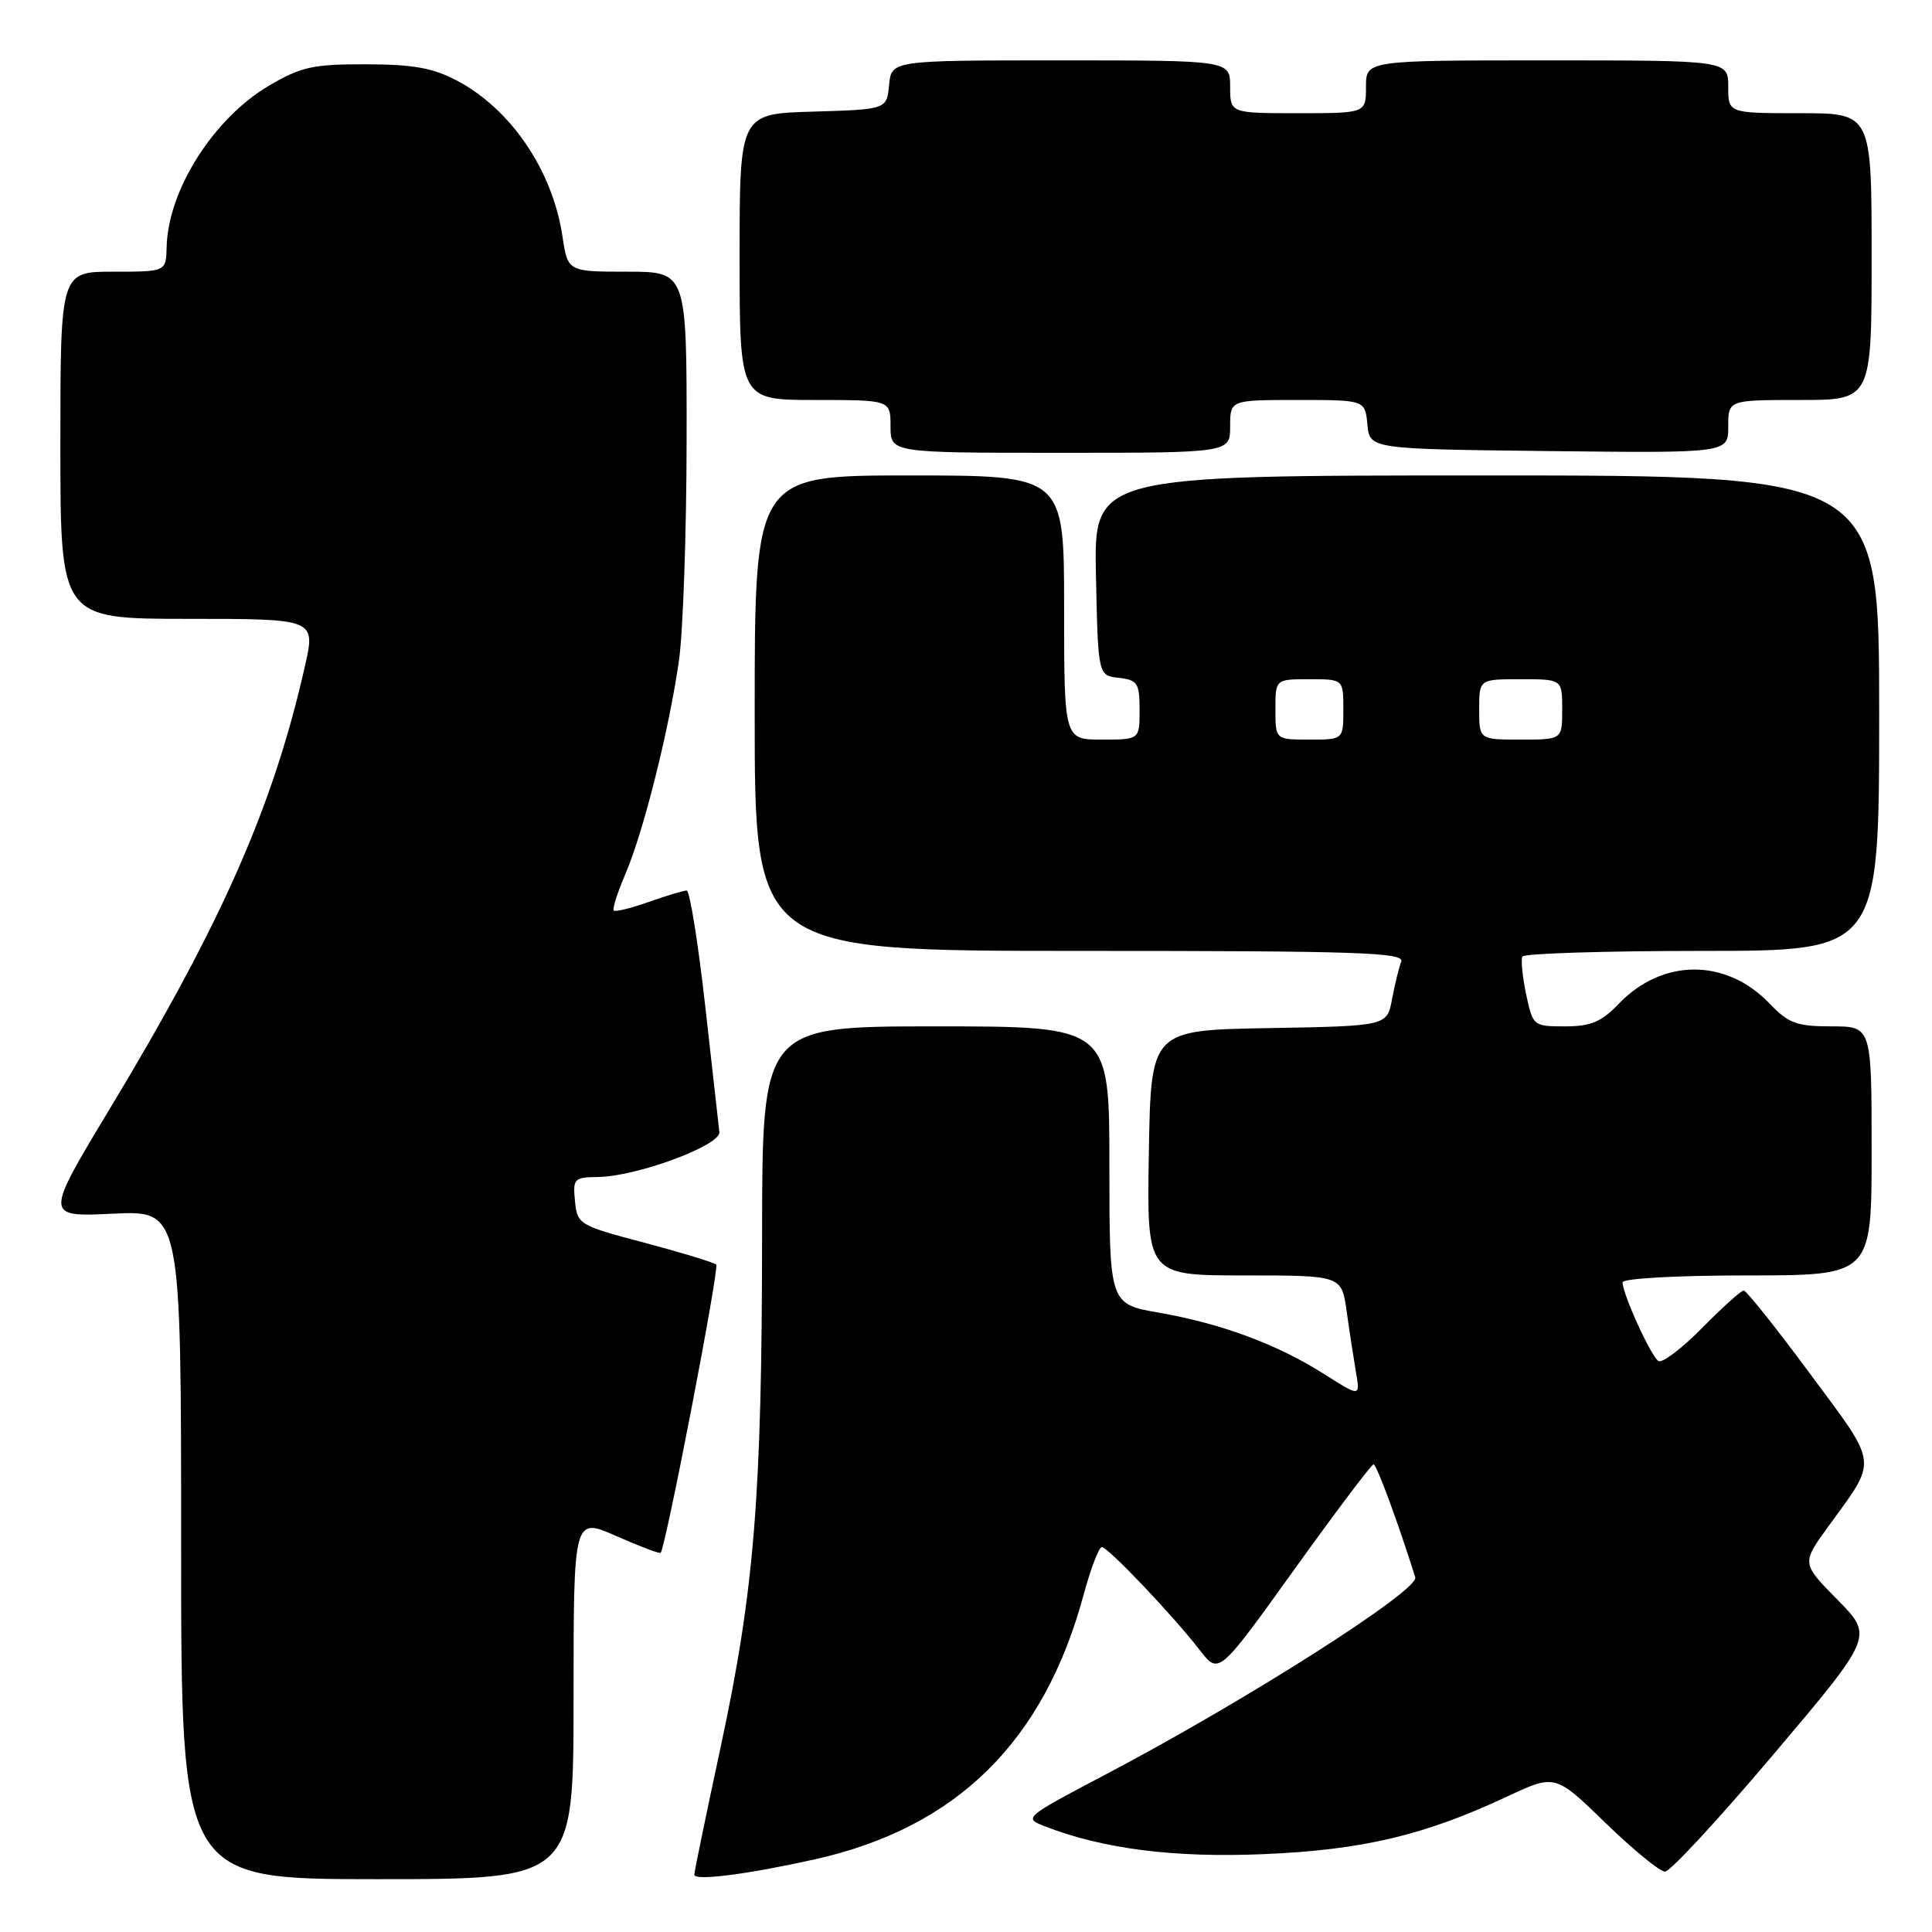 <?xml version="1.0" encoding="UTF-8" standalone="no"?>
<!DOCTYPE svg PUBLIC "-//W3C//DTD SVG 1.1//EN" "http://www.w3.org/Graphics/SVG/1.1/DTD/svg11.dtd" >
<svg xmlns="http://www.w3.org/2000/svg" xmlns:xlink="http://www.w3.org/1999/xlink" version="1.1" viewBox="0 0 256 256">
 <g >
 <path fill="currentColor"
d=" M 76.00 225.01 C 76.00 201.03 76.00 201.03 81.65 203.53 C 84.76 204.90 87.41 205.91 87.54 205.76 C 88.21 205.01 95.35 168.01 94.90 167.57 C 94.62 167.28 90.36 165.99 85.44 164.68 C 76.72 162.38 76.49 162.24 76.19 159.16 C 75.89 156.19 76.07 156.00 79.19 155.96 C 84.34 155.91 95.53 151.77 95.32 150.00 C 95.23 149.18 94.38 141.64 93.44 133.25 C 92.50 124.86 91.39 118.00 90.99 118.00 C 90.58 118.00 88.32 118.68 85.97 119.51 C 83.61 120.34 81.52 120.86 81.32 120.65 C 81.12 120.45 81.81 118.27 82.87 115.81 C 85.27 110.20 88.66 96.69 89.97 87.50 C 90.51 83.65 90.97 70.49 90.98 58.25 C 91.00 36.00 91.00 36.00 83.11 36.00 C 75.23 36.00 75.23 36.00 74.52 31.27 C 73.22 22.61 67.73 14.50 60.62 10.72 C 57.38 9.00 54.78 8.53 48.50 8.52 C 41.49 8.50 39.90 8.85 35.66 11.34 C 28.30 15.67 22.25 25.20 22.08 32.75 C 22.00 36.00 22.00 36.00 15.00 36.00 C 8.00 36.00 8.00 36.00 8.00 59.00 C 8.00 82.00 8.00 82.00 24.91 82.00 C 41.82 82.00 41.82 82.00 40.41 88.25 C 36.20 106.87 29.42 122.25 14.56 146.90 C 5.91 161.25 5.91 161.25 14.96 160.82 C 24.00 160.38 24.00 160.38 24.00 204.69 C 24.00 249.00 24.00 249.00 50.00 249.00 C 76.00 249.00 76.00 249.00 76.00 225.01 Z  M 107.94 246.38 C 126.73 242.19 138.31 230.81 143.57 211.36 C 144.52 207.86 145.61 205.00 146.00 205.00 C 146.82 205.00 155.40 214.03 159.02 218.70 C 161.50 221.90 161.50 221.90 171.50 207.97 C 177.00 200.31 181.72 194.04 182.00 194.04 C 182.41 194.04 185.22 201.65 187.53 209.00 C 188.07 210.71 165.15 225.31 146.63 235.06 C 135.60 240.87 135.58 240.89 138.54 242.03 C 146.22 245.00 155.63 246.19 167.50 245.68 C 180.53 245.13 188.73 243.19 199.66 238.07 C 206.07 235.07 206.07 235.07 212.73 241.54 C 216.39 245.09 219.94 248.00 220.62 248.00 C 221.31 248.00 227.80 240.98 235.05 232.40 C 248.24 216.81 248.24 216.81 243.48 211.98 C 238.72 207.15 238.72 207.15 242.22 202.32 C 248.86 193.18 249.01 194.41 239.85 182.04 C 235.36 175.97 231.40 171.00 231.05 171.00 C 230.71 171.00 228.23 173.23 225.54 175.96 C 222.86 178.68 220.25 180.66 219.75 180.34 C 218.77 179.74 215.00 171.46 215.00 169.92 C 215.00 169.40 222.16 169.00 231.50 169.00 C 248.00 169.00 248.00 169.00 248.00 152.50 C 248.00 136.00 248.00 136.00 242.69 136.00 C 238.08 136.00 236.99 135.60 234.48 132.98 C 228.71 126.95 220.28 126.97 214.48 133.02 C 212.19 135.41 210.79 136.00 207.37 136.00 C 203.17 136.00 203.11 135.94 202.22 131.75 C 201.73 129.41 201.51 127.16 201.72 126.75 C 201.94 126.34 212.67 126.00 225.56 126.00 C 249.00 126.00 249.00 126.00 249.00 94.50 C 249.00 63.00 249.00 63.00 196.97 63.00 C 144.94 63.00 144.94 63.00 145.22 76.25 C 145.50 89.50 145.50 89.50 148.25 89.82 C 150.73 90.10 151.00 90.52 151.00 94.07 C 151.00 98.00 151.00 98.00 146.00 98.00 C 141.00 98.00 141.00 98.00 141.00 80.50 C 141.00 63.00 141.00 63.00 120.50 63.00 C 100.00 63.00 100.00 63.00 100.00 94.50 C 100.00 126.00 100.00 126.00 143.11 126.00 C 180.06 126.00 186.14 126.20 185.67 127.43 C 185.36 128.21 184.82 130.45 184.45 132.40 C 183.79 135.95 183.79 135.95 168.14 136.23 C 152.50 136.50 152.50 136.50 152.23 152.75 C 151.95 169.00 151.95 169.00 164.86 169.00 C 177.77 169.00 177.77 169.00 178.44 173.75 C 178.80 176.36 179.36 179.99 179.67 181.81 C 180.24 185.11 180.24 185.11 175.42 182.05 C 169.22 178.12 161.84 175.38 153.58 173.94 C 147.00 172.79 147.00 172.79 147.00 154.40 C 147.00 136.00 147.00 136.00 124.00 136.00 C 101.00 136.00 101.00 136.00 100.98 163.75 C 100.96 198.25 99.95 210.72 95.51 231.40 C 93.58 240.37 92.00 248.02 92.00 248.41 C 92.00 249.26 99.04 248.36 107.94 246.38 Z  M 163.00 56.50 C 163.00 53.00 163.00 53.00 171.94 53.00 C 180.87 53.00 180.87 53.00 181.19 56.25 C 181.50 59.50 181.50 59.50 205.25 59.77 C 229.00 60.04 229.00 60.04 229.00 56.52 C 229.00 53.00 229.00 53.00 238.50 53.00 C 248.00 53.00 248.00 53.00 248.00 34.00 C 248.00 15.00 248.00 15.00 238.50 15.00 C 229.00 15.00 229.00 15.00 229.00 11.50 C 229.00 8.00 229.00 8.00 205.00 8.00 C 181.00 8.00 181.00 8.00 181.00 11.50 C 181.00 15.00 181.00 15.00 172.00 15.00 C 163.00 15.00 163.00 15.00 163.00 11.50 C 163.00 8.00 163.00 8.00 140.56 8.00 C 118.13 8.00 118.13 8.00 117.81 11.25 C 117.50 14.50 117.50 14.50 107.75 14.79 C 98.00 15.07 98.00 15.07 98.00 34.04 C 98.00 53.00 98.00 53.00 108.00 53.00 C 118.00 53.00 118.00 53.00 118.00 56.50 C 118.00 60.00 118.00 60.00 140.50 60.00 C 163.00 60.00 163.00 60.00 163.00 56.50 Z  M 169.00 94.00 C 169.00 90.00 169.00 90.00 173.50 90.00 C 178.00 90.00 178.00 90.00 178.00 94.00 C 178.00 98.00 178.00 98.00 173.50 98.00 C 169.00 98.00 169.00 98.00 169.00 94.00 Z  M 196.00 94.00 C 196.00 90.00 196.00 90.00 201.50 90.00 C 207.00 90.00 207.00 90.00 207.00 94.00 C 207.00 98.00 207.00 98.00 201.50 98.00 C 196.00 98.00 196.00 98.00 196.00 94.00 Z "/>
</g>
</svg>